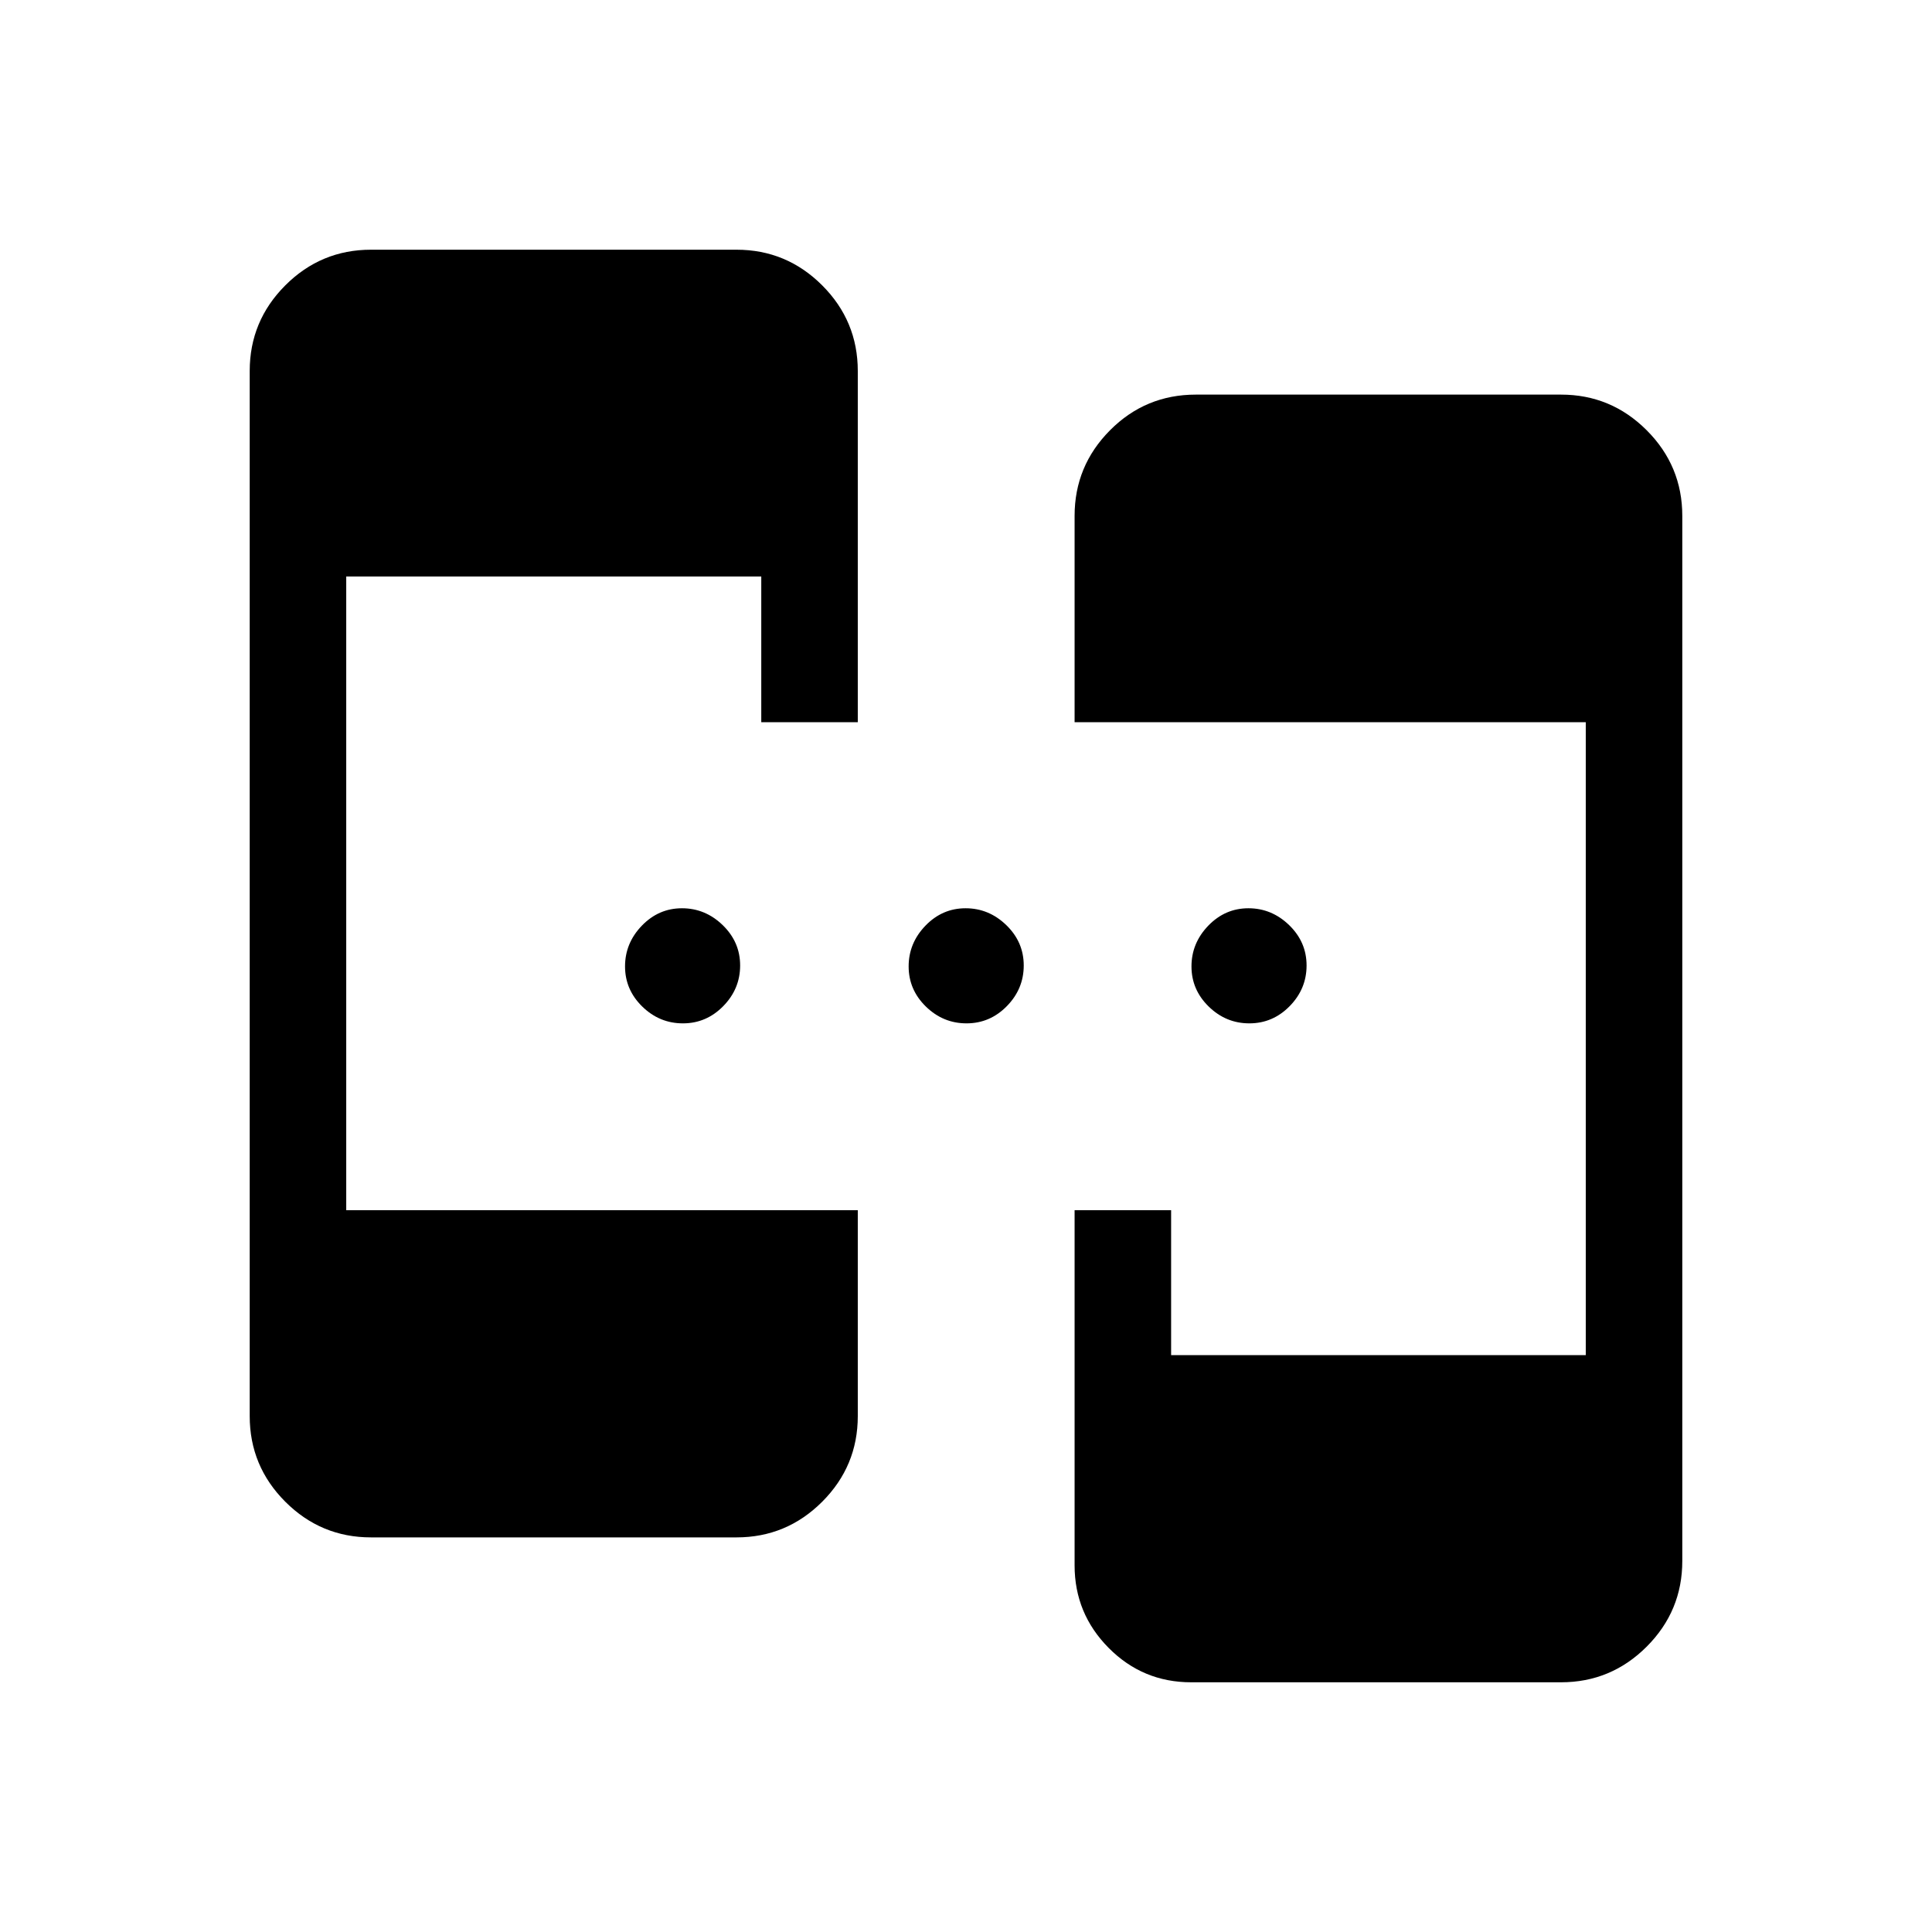 <svg xmlns="http://www.w3.org/2000/svg" height="20" viewBox="0 -960 960 960" width="20"><path d="M184.35-196.08q-24.86 0-42.57-17.7-17.7-17.71-17.7-42.57v-519.3q0-24.86 17.7-42.57 17.71-17.7 42.57-17.7h181.61q24.86 0 42.57 17.7 17.7 17.71 17.7 42.57v174.5h-47.96v-72.39H172.04v314.89h254.19v102.3q0 24.86-17.7 42.57-17.71 17.7-42.57 17.7H184.35Zm407.53 72q-24.04 0-40.98-17.07-16.94-17.07-16.94-41.04v-176.46h47.96v72h206.04v-314.5h-254v-102.5q0-24.86 17.62-42.57 17.61-17.7 42.65-17.7h181.42q24.86 0 42.57 17.7 17.7 17.71 17.7 42.57v519.3q0 24.86-17.7 42.57-17.71 17.7-42.57 17.7H591.88ZM339.34-451.5q-11.65 0-20.2-8.35-8.56-8.36-8.56-19.95 0-11.58 8.35-20.24 8.36-8.65 19.94-8.65 11.59 0 20.25 8.39 8.65 8.39 8.65 20.04 0 11.64-8.39 20.2-8.4 8.56-20.04 8.56Zm140.92 0q-11.64 0-20.2-8.35-8.56-8.36-8.56-19.95 0-11.58 8.35-20.24 8.36-8.65 19.95-8.65 11.58 0 20.24 8.39 8.65 8.39 8.65 20.04 0 11.64-8.39 20.2-8.39 8.56-20.04 8.56Zm140.54 0q-11.65 0-20.2-8.35-8.56-8.36-8.56-19.95 0-11.58 8.35-20.24 8.36-8.65 19.94-8.65 11.59 0 20.25 8.39 8.65 8.39 8.65 20.04 0 11.64-8.39 20.2-8.4 8.56-20.04 8.56Z"/></svg>